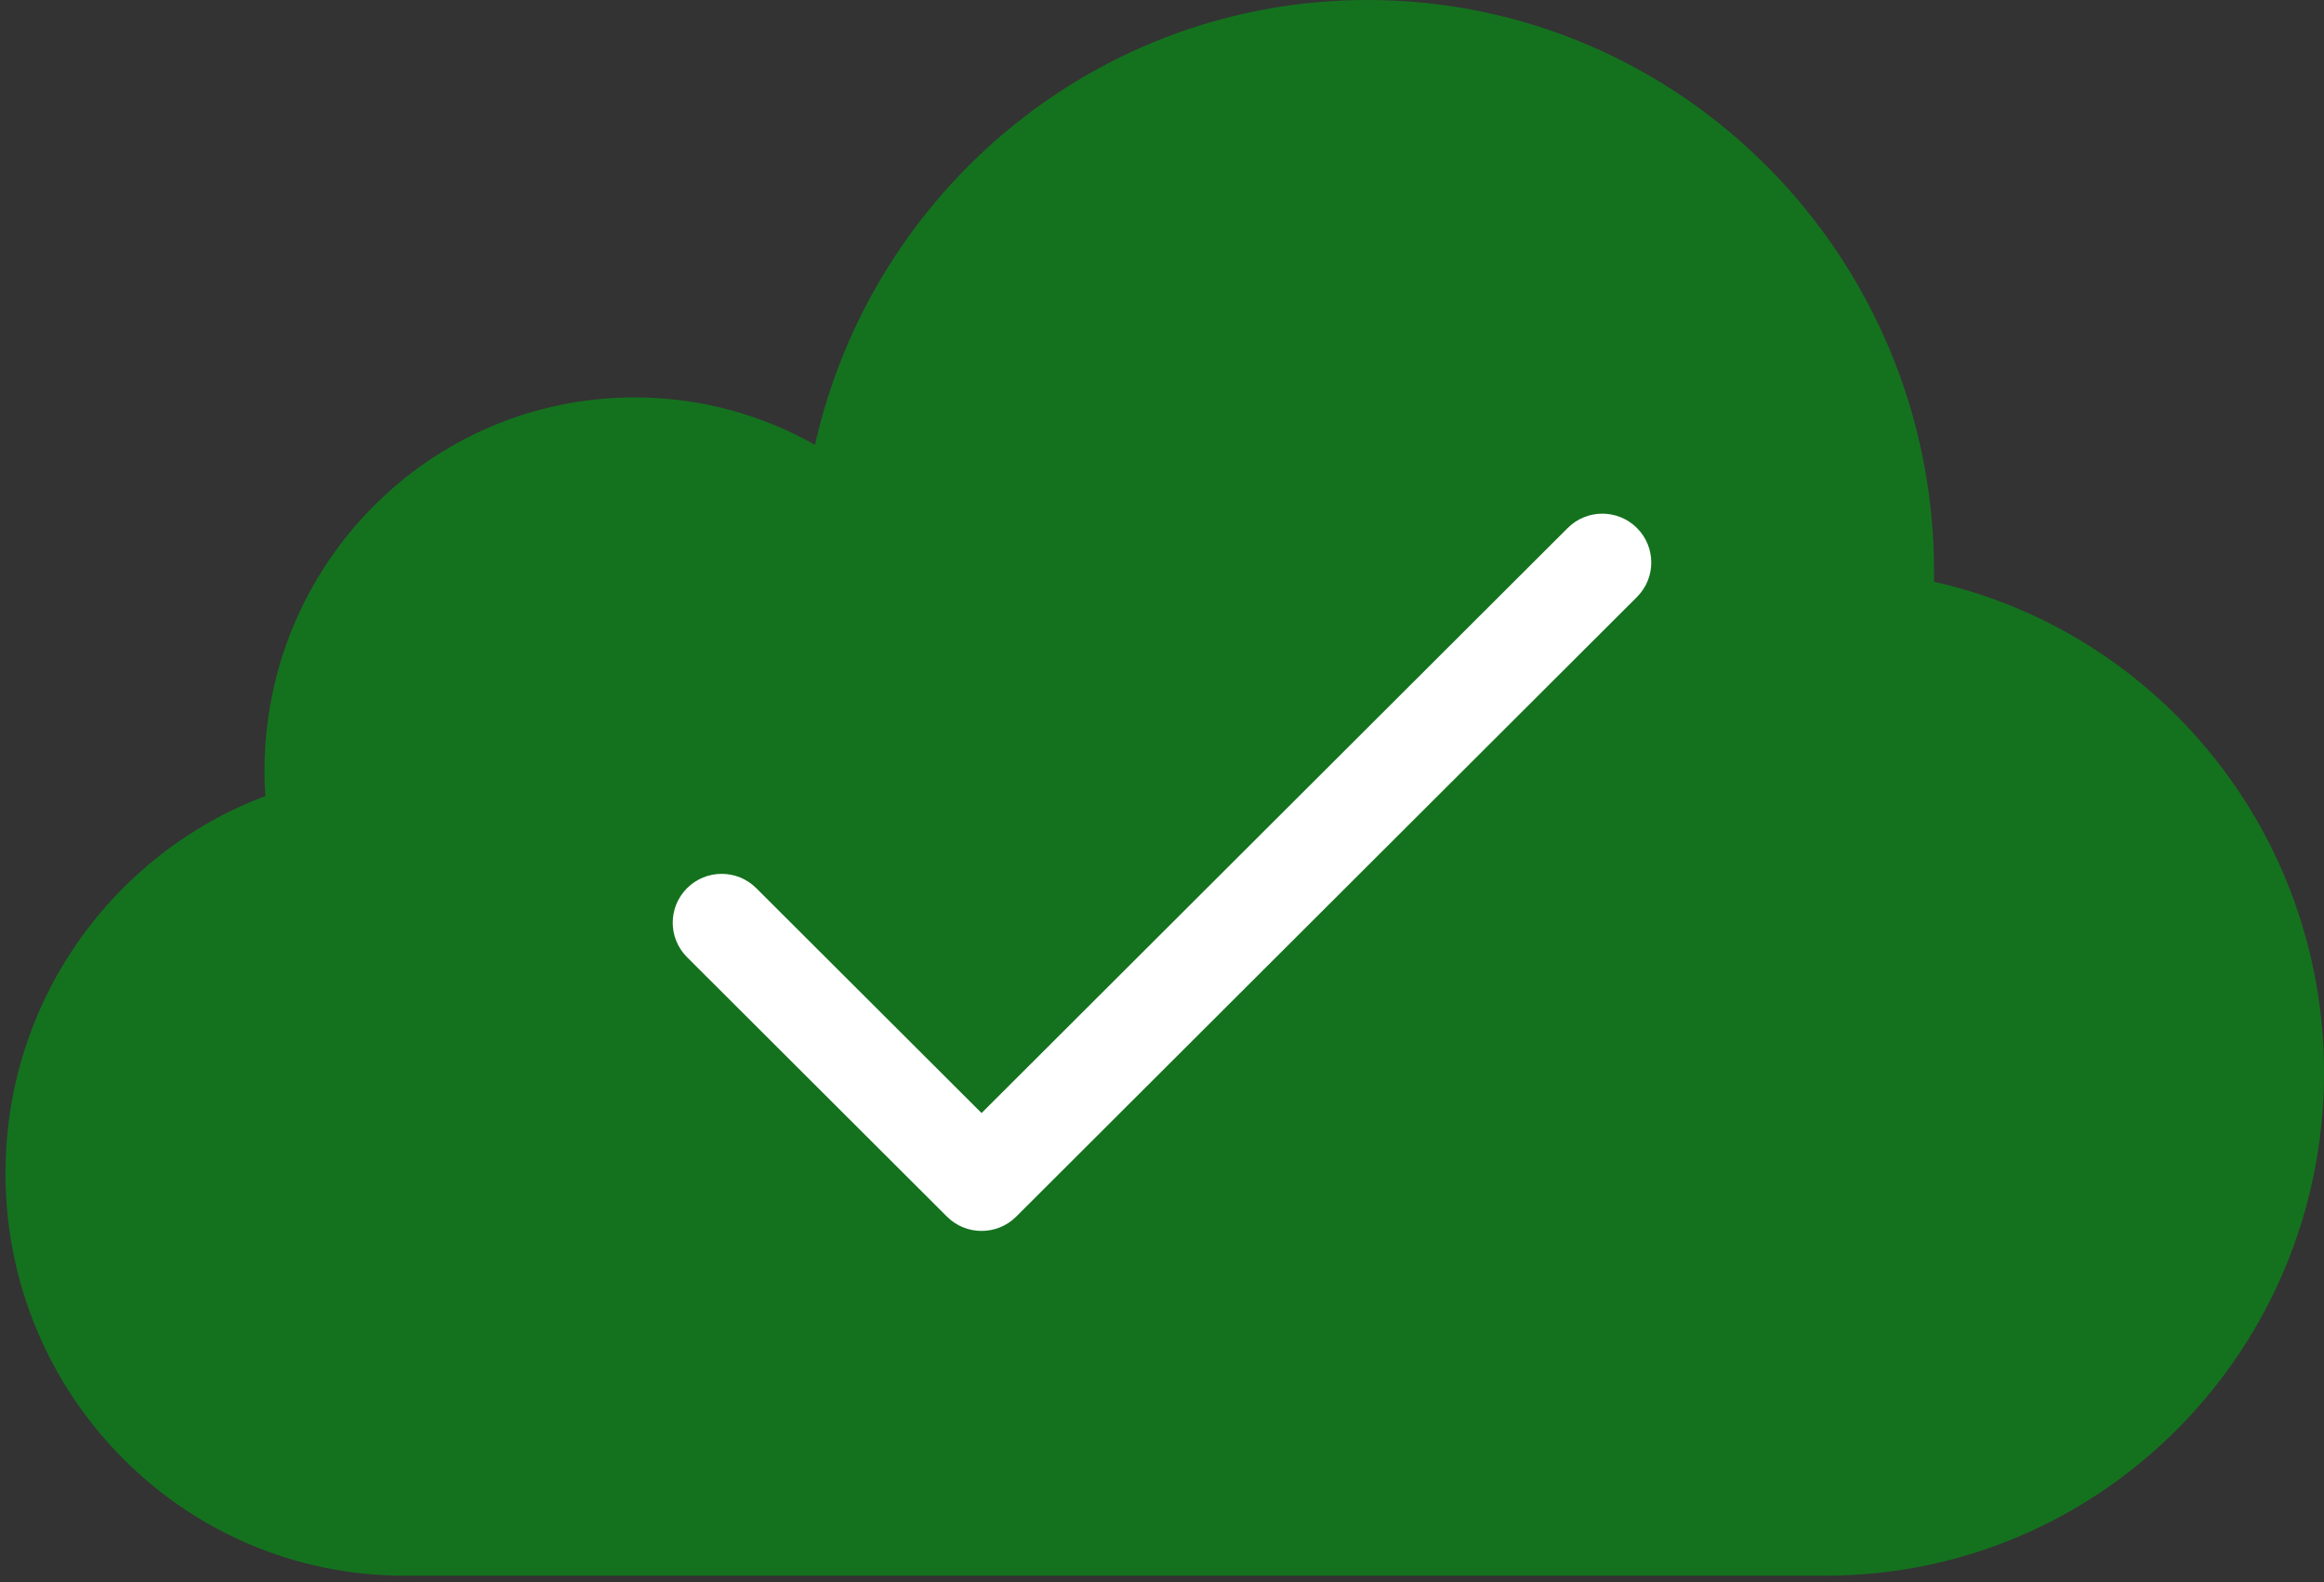 <?xml version="1.0" encoding="UTF-8"?>
<svg width="94px" height="64px" viewBox="0 0 94 64" version="1.1" xmlns="http://www.w3.org/2000/svg" xmlns:xlink="http://www.w3.org/1999/xlink">
    <rect x="0" y="0" width="94" height="64" fill="#333333" stroke="none"/>
    <!-- Generator: Sketch 43.2 (39069) - http://www.bohemiancoding.com/sketch -->
    <title>green</title>
    <desc>Created with Sketch.</desc>
    <defs></defs>
    <g id="Page-3" stroke="none" stroke-width="1" fill="none" fill-rule="evenodd">
        <g id="Artboard" transform="translate(-134, -331)">
            <g id="green" transform="translate(181, 363) scale(-1, 1) translate(-181, -363) translate(134, 331)">
                <path d="M15.776,23.534 C15.773,23.4 15.771,23.266 15.771,23.133 C15.771,10.357 26.031,0 38.687,0 C49.594,0 58.72,7.691 61.036,17.995 C63.194,16.775 65.681,16.076 68.331,16.076 C76.599,16.076 83.302,22.842 83.302,31.189 C83.302,31.53 83.287,31.867 83.265,32.203 C89.403,34.502 93.778,40.468 93.778,47.464 C93.778,56.452 86.559,63.739 77.655,63.739 L20.154,63.739 C9.023,63.739 0,54.631 0,43.394 C0,33.676 6.75,25.552 15.776,23.534 Z" id="Fill-1-Copy" fill="#14721E"></path>
                <path d="M38.303,49.215 L27.79,38.721 C27.017,37.95 27.017,36.699 27.79,35.928 C28.563,35.156 29.816,35.156 30.589,35.928 L39.702,45.025 L63.411,21.358 C64.184,20.586 65.437,20.586 66.21,21.358 C66.983,22.129 66.983,23.38 66.21,24.151 L41.102,49.215 C40.329,49.986 39.075,49.986 38.303,49.215" id="Fill-1" fill="#FFFFFF" transform="translate(47, 35.286) scale(-1, 1) translate(-47, -35.286) "></path>
            </g>
        </g>
    </g>
</svg>